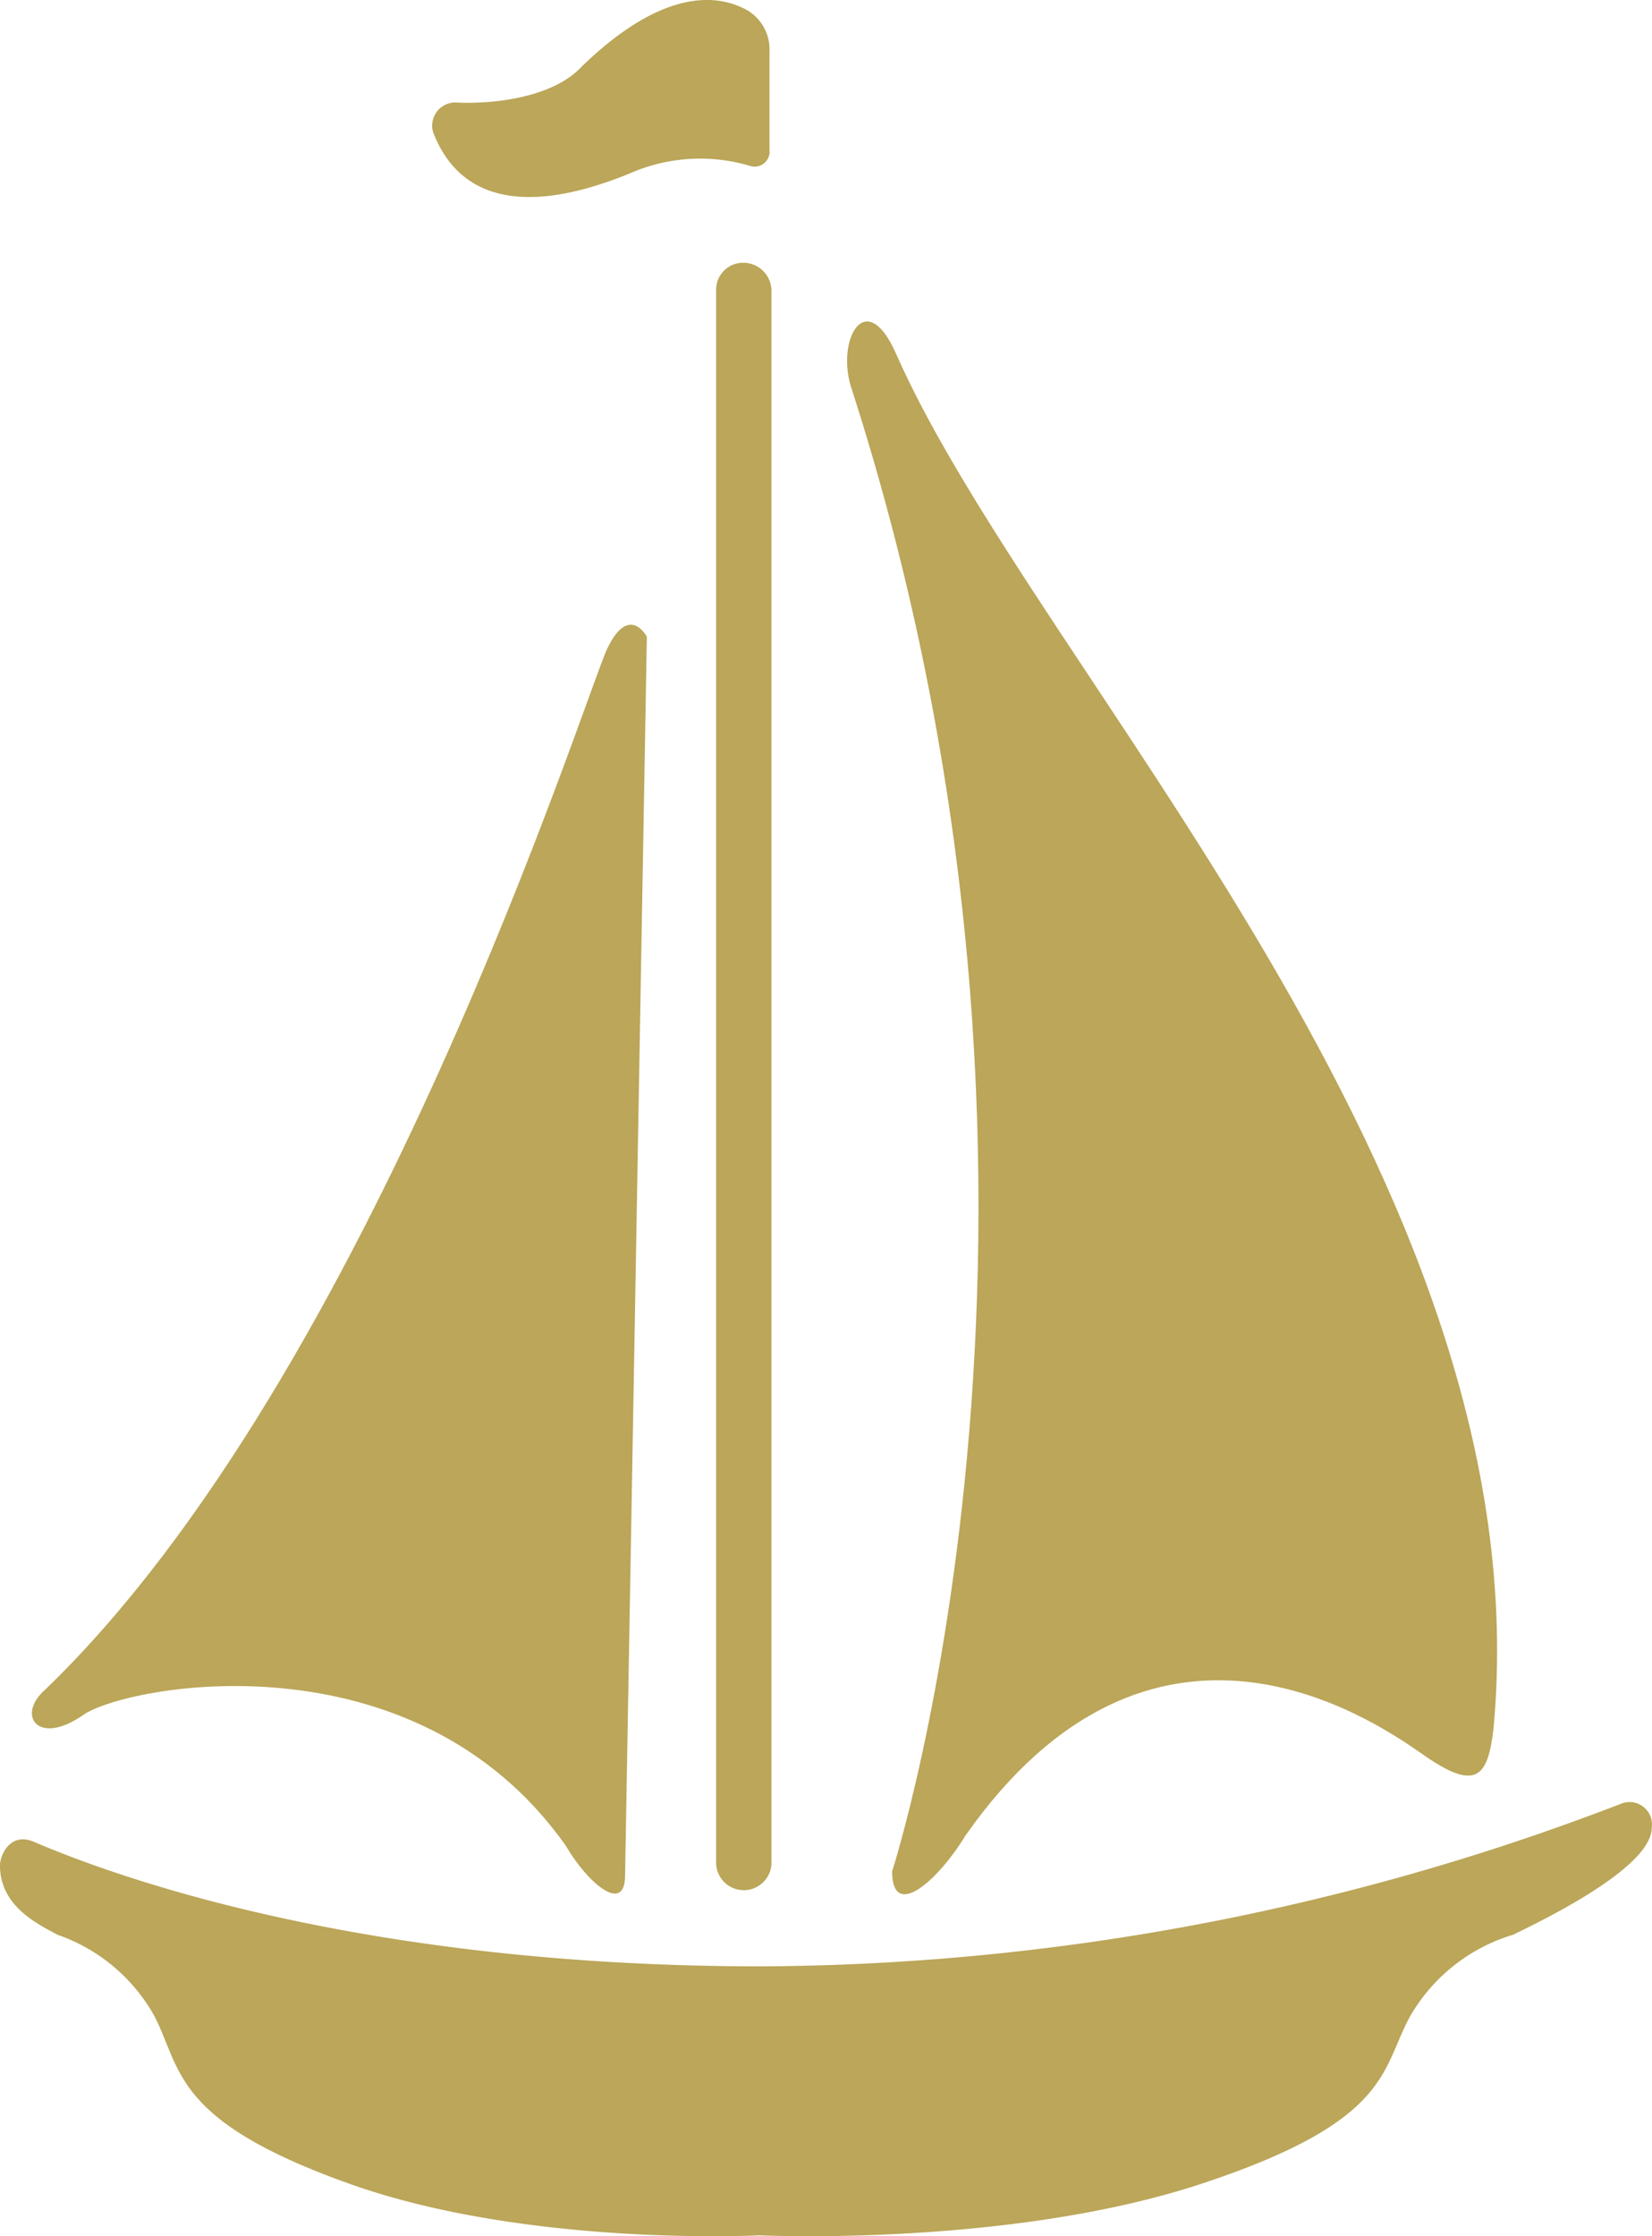 <svg xmlns="http://www.w3.org/2000/svg" viewBox="191 4010.654 51.512 69.716">
  <defs>
    <style>
      .cls-1 {
        fill: #bba659;
      }
    </style>
  </defs>
  <g id="Group_107" data-name="Group 107" transform="translate(191 4010.634)">
    <g id="Group_98" data-name="Group 98" transform="translate(0 0.02)">
      <path id="Path_251" data-name="Path 251" class="cls-1" d="M3.209,65.585c1.3-.925,10.3-2.652,15.05,4.071.679,1.172,1.85,2.159,1.85.925l.679-38.613s-.555-1.049-1.234.37S12.214,54.976,2.037,64.783C1.111,65.585,1.79,66.572,3.209,65.585Z" transform="translate(-0.618 -12.119)"/>
      <path id="Path_252" data-name="Path 252" class="cls-1" d="M44.227,64.585c0,1.542,1.419.308,2.282-1.11,5.8-8.265,12.583-3.7,14.187-2.591,1.727,1.234,2.1.8,2.282-.74,1.6-17.086-14.249-32.938-18.628-42.869-.925-2.1-1.85-.493-1.419.987C51.074,43.428,44.227,64.585,44.227,64.585Z" transform="translate(-16.409 -6.246)"/>
      <path id="Path_253" data-name="Path 253" class="cls-1" d="M50.518,91.154a75.461,75.461,0,0,1-26.77,5.058c-12.46,0-20.108-2.776-22.7-3.886-.74-.308-1.049.432-1.049.74,0,1.3,1.234,1.85,1.789,2.159a5.533,5.533,0,0,1,3.022,2.529c.864,1.665.555,3.269,6.107,5.243s12.768,1.6,12.768,1.6,7.772.37,13.755-1.6,5.613-3.578,6.538-5.243a5.548,5.548,0,0,1,3.207-2.529c.617-.308,4.318-2.036,4.318-3.331A.7.7,0,0,0,50.518,91.154Z" transform="translate(0 -34.912)"/>
      <path id="Path_254" data-name="Path 254" class="cls-1" d="M37.064,13.3a.843.843,0,0,0-.864.864V63.2a.864.864,0,0,0,1.727,0V14.164A.882.882,0,0,0,37.064,13.3Z" transform="translate(-13.871 -5.109)"/>
      <path id="Path_255" data-name="Path 255" class="cls-1" d="M27.99,5.436a5.456,5.456,0,0,1,3.763-.247.467.467,0,0,0,.617-.493V1.611A1.418,1.418,0,0,0,31.506.254c-.925-.432-2.591-.493-5,1.85-.925.987-2.837,1.172-3.948,1.11a.724.724,0,0,0-.679.925C22.377,5.436,23.734,7.163,27.99,5.436Z" transform="translate(-8.375 -0.02)"/>
    </g>
  </g>
</svg>
